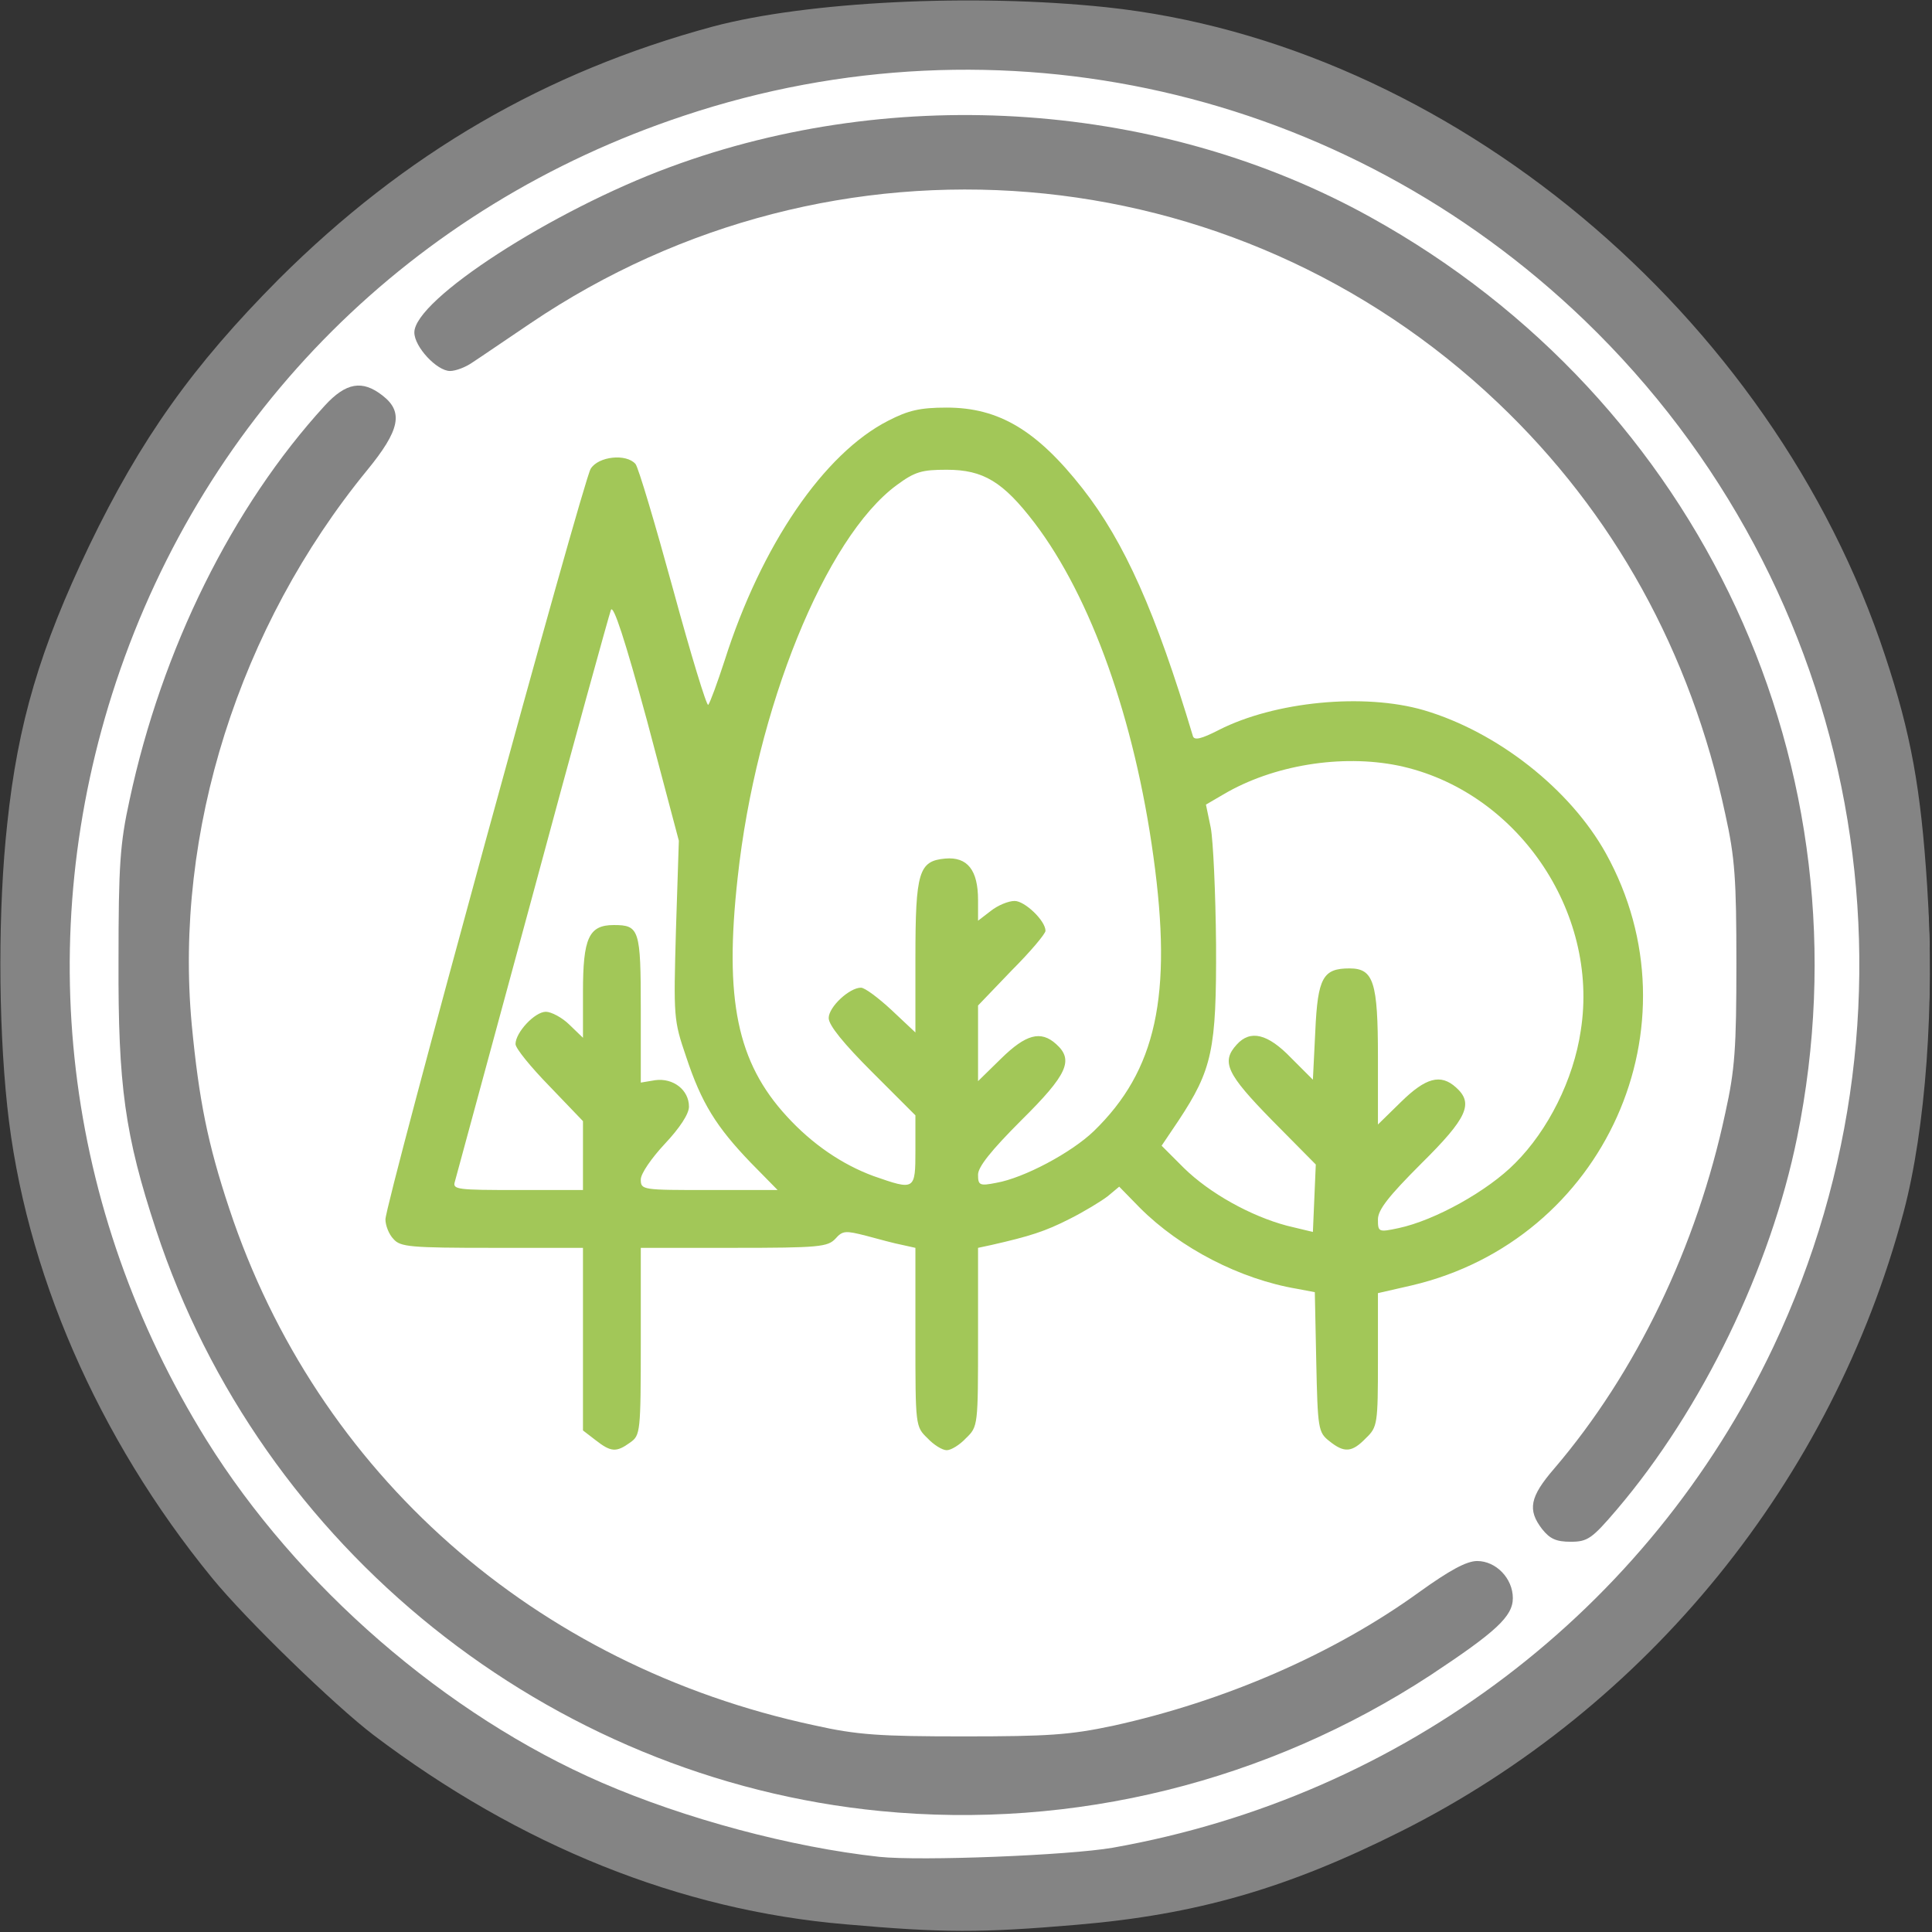 <!DOCTYPE svg PUBLIC "-//W3C//DTD SVG 20010904//EN" "http://www.w3.org/TR/2001/REC-SVG-20010904/DTD/svg10.dtd">
<svg version="1.0" xmlns="http://www.w3.org/2000/svg" width="402px" height="402px" viewBox="0 0 4010 4010" preserveAspectRatio="xMidYMid meet">
<rect x="0" y="0" width="4010" height="4010" fill="#333333" stroke="none"/>
<ellipse stroke="#000" ry="2000" rx="2000" id="background1" cy="2005" cx="2005" stroke-width="0" fill="#ffffff"/>
<g id="layer1" fill="#a2c758" stroke="none">
 <path d="M1236 2989 l-26 -20 0 -190 0 -189 -188 0 c-170 0 -191 -2 -205 -18 -10 -10 -17 -29 -17 -41 0 -34 410 -1533 426 -1558 16 -26 74 -32 93 -10 6 7 41 125 78 260 37 136 70 244 73 240 4 -5 19 -46 34 -92 76 -239 206 -430 340 -498 41 -21 65 -27 121 -27 108 0 187 47 282 168 87 111 152 257 229 514 3 9 17 6 54 -13 116 -59 301 -77 425 -41 153 45 304 164 378 297 198 357 -2 803 -403 897 l-70 16 0 139 c0 133 -1 139 -25 162 -29 30 -45 31 -76 6 -23 -18 -24 -26 -27 -164 l-3 -145 -37 -7 c-118 -20 -242 -84 -326 -168 l-43 -44 -24 20 c-13 10 -49 32 -79 47 -51 26 -83 36 -162 54 l-28 6 0 186 c0 183 0 185 -25 209 -13 14 -31 25 -40 25 -9 0 -27 -11 -40 -25 -25 -24 -25 -26 -25 -209 l0 -186 -27 -6 c-16 -3 -49 -12 -75 -19 -43 -11 -49 -11 -64 6 -16 17 -34 19 -211 19 l-193 0 0 194 c0 190 -1 195 -22 210 -29 21 -40 20 -72 -5z m1404 -664 c-94 -96 -106 -121 -73 -157 28 -31 64 -23 113 28 l45 45 5 -101 c5 -111 16 -130 71 -130 50 0 59 28 59 184 l0 140 48 -47 c51 -50 82 -59 114 -30 37 33 24 63 -72 158 -68 68 -90 96 -90 116 0 26 1 27 43 18 75 -16 185 -77 242 -135 68 -68 121 -173 136 -275 39 -248 -134 -499 -379 -550 -118 -24 -260 -1 -363 60 l-36 21 10 48 c5 26 10 135 11 242 1 219 -8 260 -78 366 l-35 52 46 46 c54 53 139 100 214 120 l54 13 3 -70 3 -70 -91 -92z m-1430 73 l0 -71 -70 -73 c-38 -39 -70 -78 -70 -87 0 -24 40 -67 63 -67 11 0 34 12 49 27 l28 27 0 -95 c0 -112 12 -139 64 -139 53 0 56 9 56 175 l0 152 30 -5 c37 -5 70 20 70 55 0 15 -19 44 -50 77 -28 30 -50 62 -50 74 0 22 3 22 142 22 l142 0 -56 -57 c-71 -74 -102 -123 -134 -220 -26 -76 -26 -82 -21 -263 l6 -185 -66 -249 c-46 -169 -70 -242 -75 -230 -4 11 -78 278 -163 594 -86 316 -158 583 -161 593 -5 16 6 17 130 17 l136 0 0 -72z m690 -11 l0 -72 -90 -90 c-59 -59 -90 -97 -90 -112 0 -23 43 -63 67 -63 8 0 36 21 63 46 l50 47 0 -154 c0 -180 7 -202 62 -207 46 -4 68 24 68 86 l0 43 26 -20 c15 -12 37 -21 50 -21 21 0 64 41 64 62 0 6 -31 43 -70 82 l-70 73 0 78 0 79 48 -47 c51 -50 82 -59 114 -30 37 33 24 63 -72 158 -63 63 -90 97 -90 113 0 22 3 24 38 17 57 -10 155 -62 202 -107 130 -126 164 -281 124 -570 -39 -284 -129 -538 -247 -693 -65 -85 -106 -110 -182 -110 -52 0 -66 4 -104 32 -148 109 -292 464 -330 815 -28 253 -1 383 102 495 53 58 115 100 180 124 86 30 87 30 87 -54z"/>
 </g>
<g id="layer2" fill="#848484" stroke="none">
 <path d="M1755 3994 c-343 -29 -676 -163 -980 -393 -80 -61 -264 -239 -335 -326 -237 -290 -389 -639 -425 -979 -19 -179 -19 -413 0 -586 22 -209 68 -364 170 -577 107 -222 215 -374 394 -554 262 -261 553 -430 901 -524 196 -52 540 -69 816 -40 709 75 1383 636 1617 1347 53 160 74 274 87 478 16 240 -3 503 -49 676 -148 556 -531 1028 -1043 1285 -237 119 -425 173 -673 194 -199 17 -277 17 -480 -1z m555 -159 c604 -107 1112 -493 1371 -1040 341 -722 183 -1576 -392 -2130 -500 -481 -1215 -643 -1869 -425 -564 187 -992 614 -1179 1175 -176 530 -109 1096 187 1573 189 304 498 572 821 712 173 75 393 134 576 154 86 9 393 -3 485 -19z"/>
 <path d="M1828 3759 c-689 -67 -1287 -546 -1504 -1206 -65 -197 -79 -300 -78 -558 0 -199 3 -244 23 -335 67 -313 213 -608 405 -818 44 -48 78 -54 120 -21 44 34 36 72 -32 155 -266 325 -401 751 -364 1151 15 156 33 247 78 382 182 549 634 948 1214 1072 89 20 136 23 310 23 176 0 220 -3 310 -22 232 -51 458 -149 635 -277 64 -46 99 -65 121 -65 39 0 74 36 74 77 0 38 -35 70 -171 160 -338 221 -740 321 -1141 282z"/>
 <path d="M3201 3174 c-31 -40 -26 -67 25 -126 170 -199 296 -461 355 -738 20 -90 23 -135 23 -310 0 -175 -3 -220 -23 -310 -72 -337 -232 -626 -472 -854 -548 -521 -1379 -590 -2008 -165 -52 35 -106 72 -120 81 -14 10 -35 18 -47 18 -27 0 -74 -50 -74 -80 0 -68 286 -253 530 -343 472 -175 1023 -136 1455 104 686 380 1041 1145 885 1910 -55 271 -197 564 -374 772 -52 61 -61 67 -96 67 -30 0 -43 -6 -59 -26z"/>
 </g>
</svg>